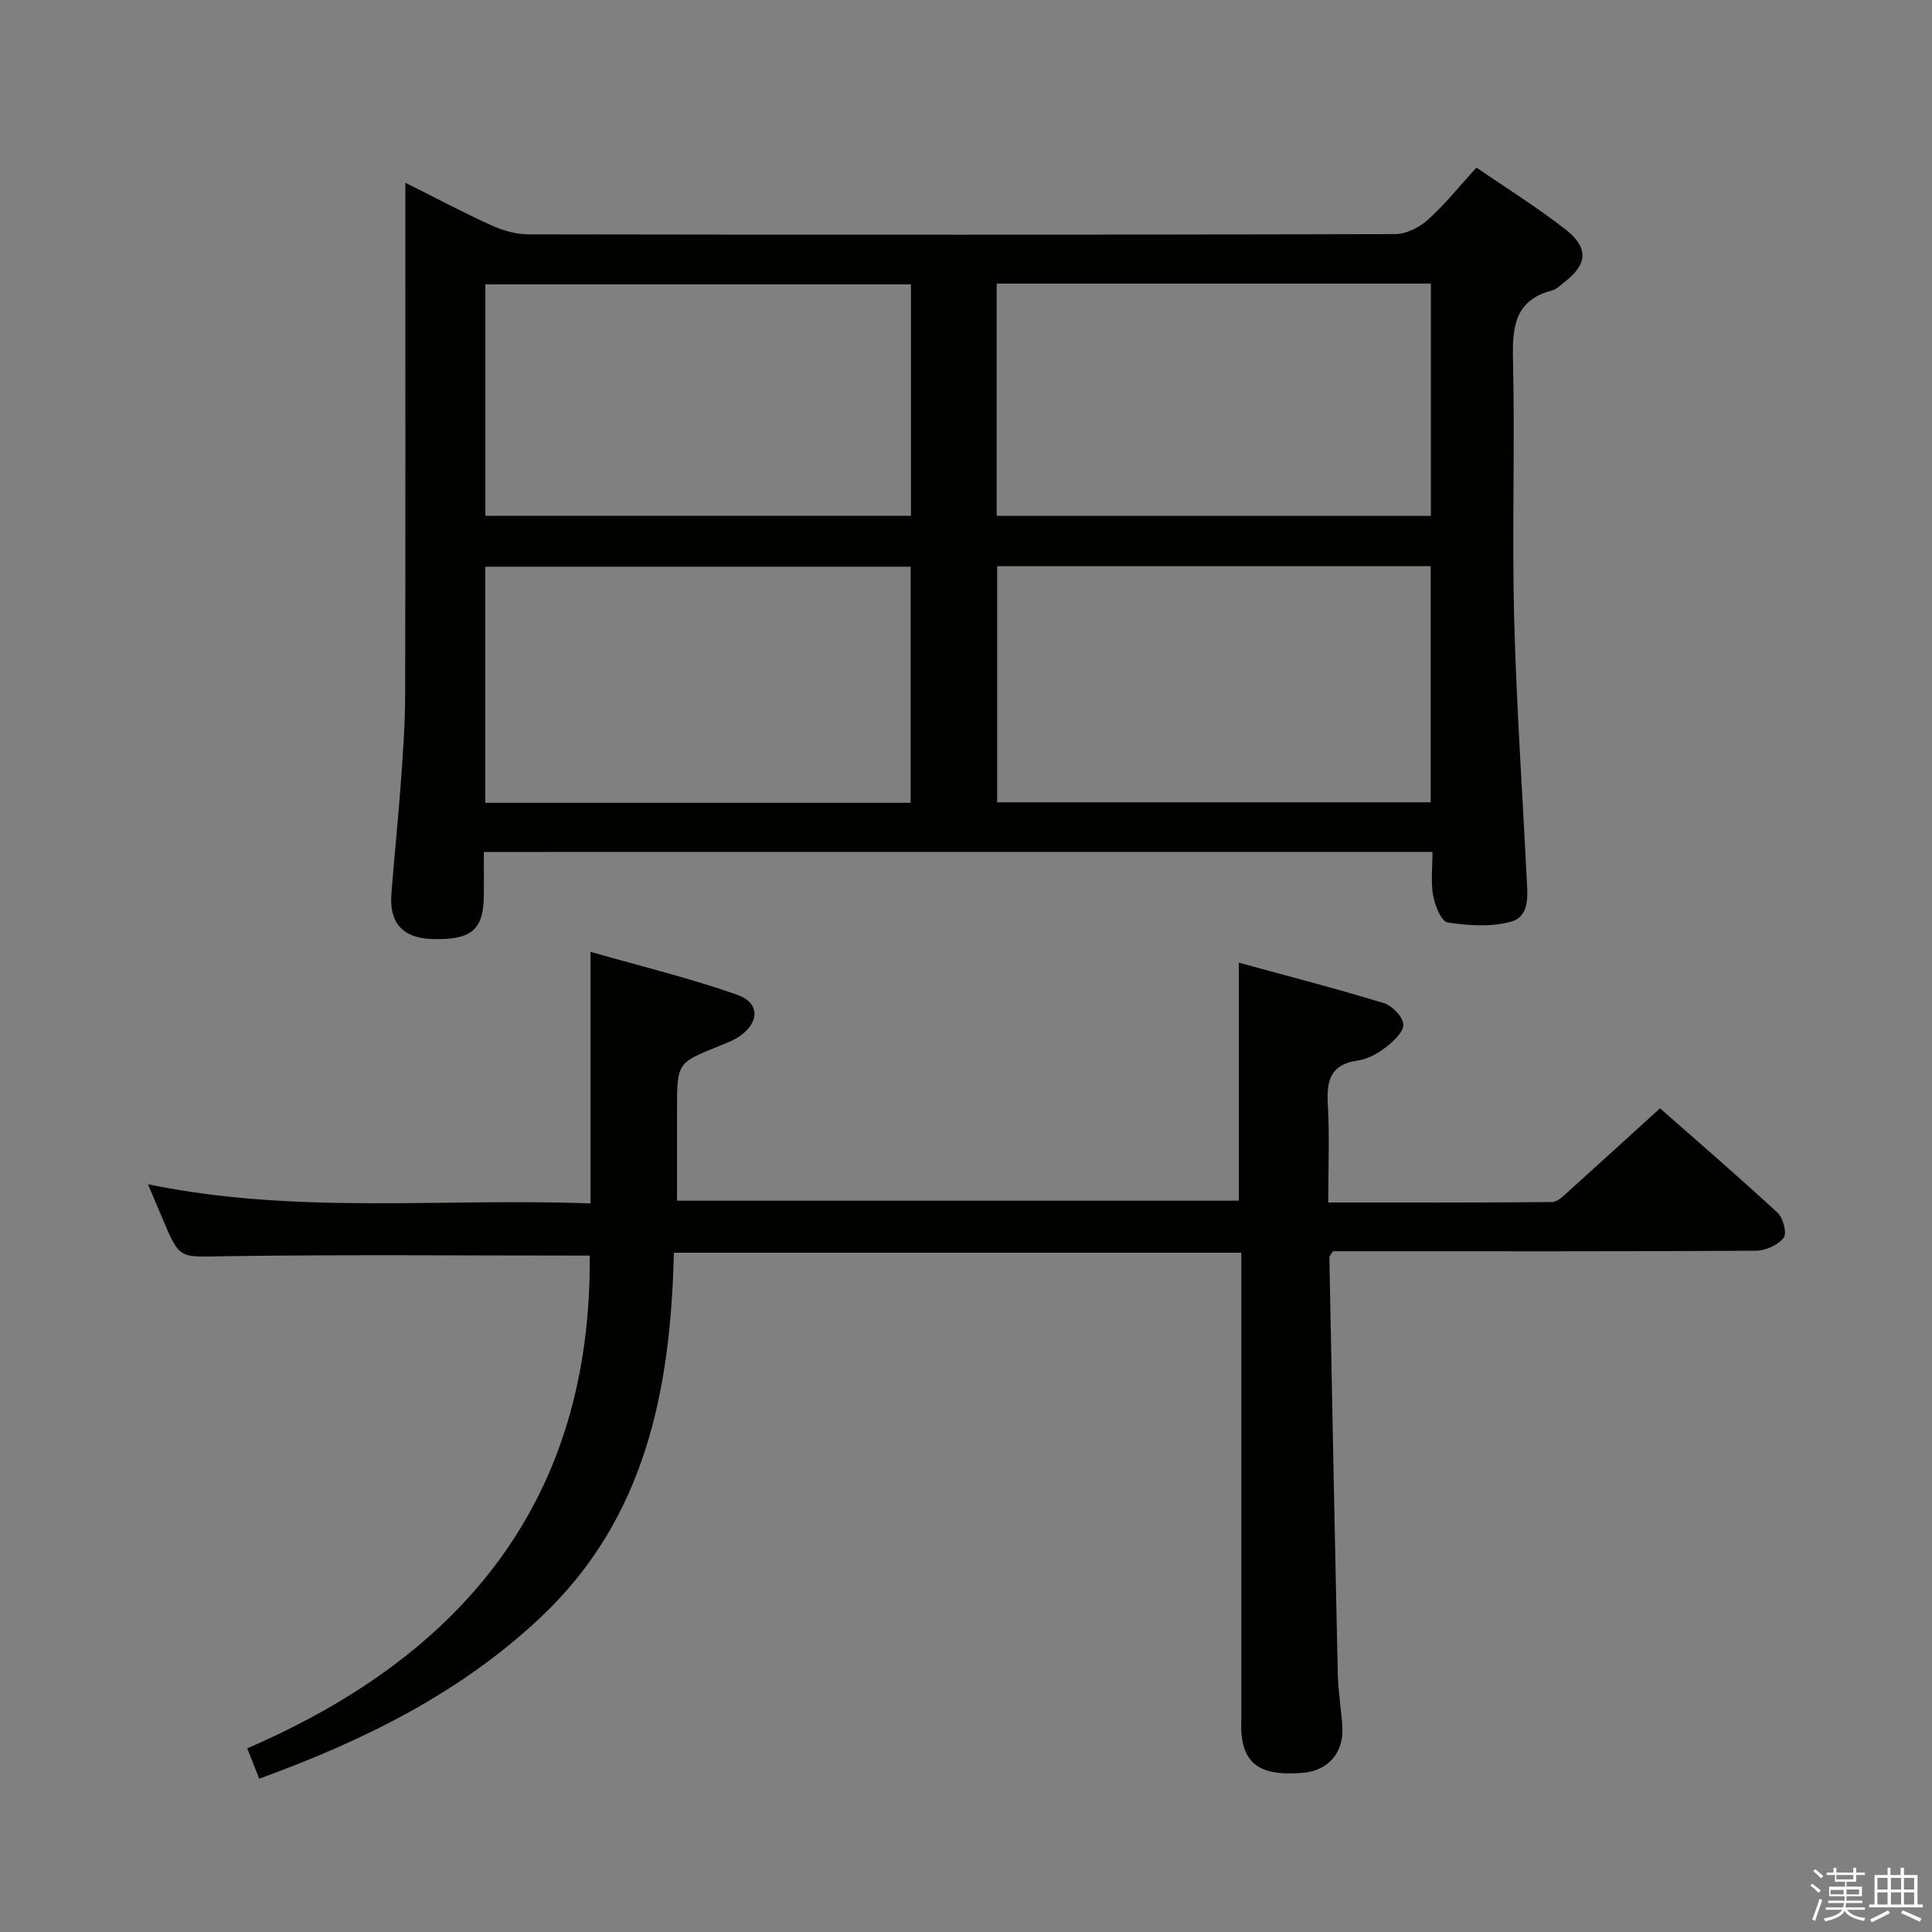 <svg enable-background="new 0 0 400 400" viewBox="0 0 400 400" xmlns="http://www.w3.org/2000/svg"><rect x="0" y="0" width="400" height="400" fill="#808080" stroke="none"/><path d="m374.8 390.4.4-.4c.7.5 1.3 1 1.8 1.4l-.5.5c-.5-.6-1.1-1.1-1.7-1.5zm1 7.3-.6-.3c.5-1.4 1.1-2.8 1.5-4.3.2.1.4.2.6.3-.5 1.3-1 2.8-1.5 4.3zm-.4-10.3.4-.4c.4.3 1 .8 1.7 1.4l-.5.5c-.4-.5-1-1-1.6-1.5zm2.5.3h1.7v-1h.6v1h3.5v-1h.6v1h1.8v.5h-1.8v1.4h-2v1h3.2v2h-3.2v.9h3.3v.5h-3.4c0 .3-.1.6-.1.9h4v.5h-3.7c.7.9 1.9 1.5 3.8 1.7-.1.2-.2.4-.3.6-2.1-.4-3.5-1.1-4-2.1-.4 1-1.8 1.7-4 2.2-.1-.2-.2-.4-.3-.6 2.1-.4 3.4-1 3.8-1.8h-3.4v-.5h3.6c.1-.3.1-.6.2-.9h-3.3v-.5h3.4c0-.3 0-.6 0-.9h-3.2v-2h3.3v-1h-2.1v-1.4h-1.7v-.5zm1.1 3.5v1h2.7c0-.3 0-.4 0-.4 0-.2 0-.2 0-.2 0-.1 0-.2 0-.3h-2.7zm1.2-3v.9h3.5v-.9zm4.7 3h-2.6v.6.4h2.6z" fill="#fbfafc"/><path d="m393.6 386.7h.6v1.5h2.8v6.1h1.1v.6h-11.1v-.6h1.1v-6.1h2.7v-1.5h.6v1.5h2.1v-1.5zm-2.7 8.8.4.6c-1.2.6-2.5 1.3-3.8 1.9-.1-.2-.2-.4-.3-.6 1.2-.6 2.5-1.2 3.7-1.9zm-2.2-6.7v2.4h2.1v-2.4zm0 3v2.5h2.1v-2.5zm2.8-3v2.4h2.1v-2.4zm0 3v2.5h2.1v-2.5zm6 6.1c-1.4-.7-2.7-1.3-3.9-1.8l.3-.6c1.5.6 2.7 1.2 3.9 1.7zm-1.2-9.1h-2.1v2.4h2.1zm-2.1 3v2.5h2.1v-2.5z" fill="#fbfafc"/><g fill="#010100"><path d="m100.17 176.39c0 3.39.04 6.35-.01 9.31-.1 6.91-2.69 8.98-10.82 8.71-5.9-.2-8.77-3.31-8.31-9.29.59-7.78 1.42-15.55 1.98-23.34.43-5.97.86-11.95.87-17.93.08-33.32.04-66.65.04-99.97 0-1.78 0-3.55 0-6.05 6.36 3.18 12.03 6.2 17.87 8.85 2.34 1.06 5.04 1.83 7.58 1.84 59.81.1 119.63.11 179.44-.05 2.29-.01 5.03-1.35 6.78-2.93 3.56-3.21 6.58-7 10.09-10.85 6.29 4.33 12.66 8.28 18.52 12.88 4.82 3.78 4.43 7.24-.38 10.9-.79.6-1.56 1.43-2.47 1.66-7.82 2.03-8.26 7.65-8.1 14.5.41 17.65-.21 35.33.23 52.98.46 18.11 1.71 36.2 2.61 54.29.18 3.53.69 7.91-3.4 8.97-4.1 1.07-8.73.78-12.98.11-1.3-.2-2.63-3.53-3-5.59-.51-2.85-.13-5.86-.13-9.01-65.66.01-130.59.01-196.41.01zm106.28-59.17v48.89h89.76c0-16.57 0-32.66 0-48.89-30.03 0-59.67 0-89.76 0zm-.1-58.51v48.1h89.9c0-16.06 0-31.94 0-48.1-30.05 0-59.78 0-89.9 0zm-105.88 58.62v48.88h88.06c0-16.46 0-32.54 0-48.88-29.39 0-58.48 0-88.06 0zm88.13-10.54c0-16.17 0-31.91 0-47.91-29.53 0-58.84 0-88.11 0v47.91z"/><path d="m122.1 259.96c-25.51 0-50.64-.24-75.76.13-9.11.13-9.1.79-12.66-7.71-.93-2.23-1.88-4.45-3.04-7.19 30.78 6.36 61.24 2.79 91.63 3.97 0-17.3 0-34.01 0-52.09 10.25 2.93 20.46 5.41 30.32 8.87 4.79 1.68 4.69 5.76.47 8.65-1.22.83-2.65 1.37-4.04 1.93-8.84 3.53-8.85 3.52-8.85 13.23v18.84h116.31c0-16.15 0-32.2 0-49.28 10.1 2.77 20.13 5.35 30.02 8.37 1.73.53 3.96 2.83 4.04 4.41.08 1.55-2.06 3.53-3.65 4.76-1.67 1.29-3.78 2.44-5.82 2.73-5.65.8-6.44 4.18-6.16 9.08.38 6.6.09 13.23.09 20.31 15.76 0 31.05.05 46.33-.1 1.19-.01 2.48-1.37 3.53-2.32 6.07-5.45 12.09-10.96 18.83-17.09 7.38 6.5 16.01 13.94 24.38 21.67 1.14 1.05 1.93 4.27 1.22 5.15-1.21 1.49-3.72 2.66-5.7 2.67-27.49.17-54.99.11-82.48.11-1.8 0-3.6 0-5.15 0-.42.69-.73.97-.73 1.24.56 28.78 1.11 57.56 1.75 86.34.08 3.65.72 7.27.94 10.92.33 5.28-2.94 9.03-8.11 9.48-8.26.72-11.98-1.46-12.72-7.53-.18-1.48-.09-2.99-.09-4.49 0-29.99 0-59.99 0-89.98 0-1.8 0-3.59 0-5.68-39.17 0-77.91 0-117.48 0-.68 28.21-5.76 54.92-27.55 75.46-16.69 15.73-36.64 25.56-58.3 33.44-.82-2.07-1.52-3.86-2.48-6.29 44.93-19.39 71.31-51.67 70.91-102.01z"/></g></svg>